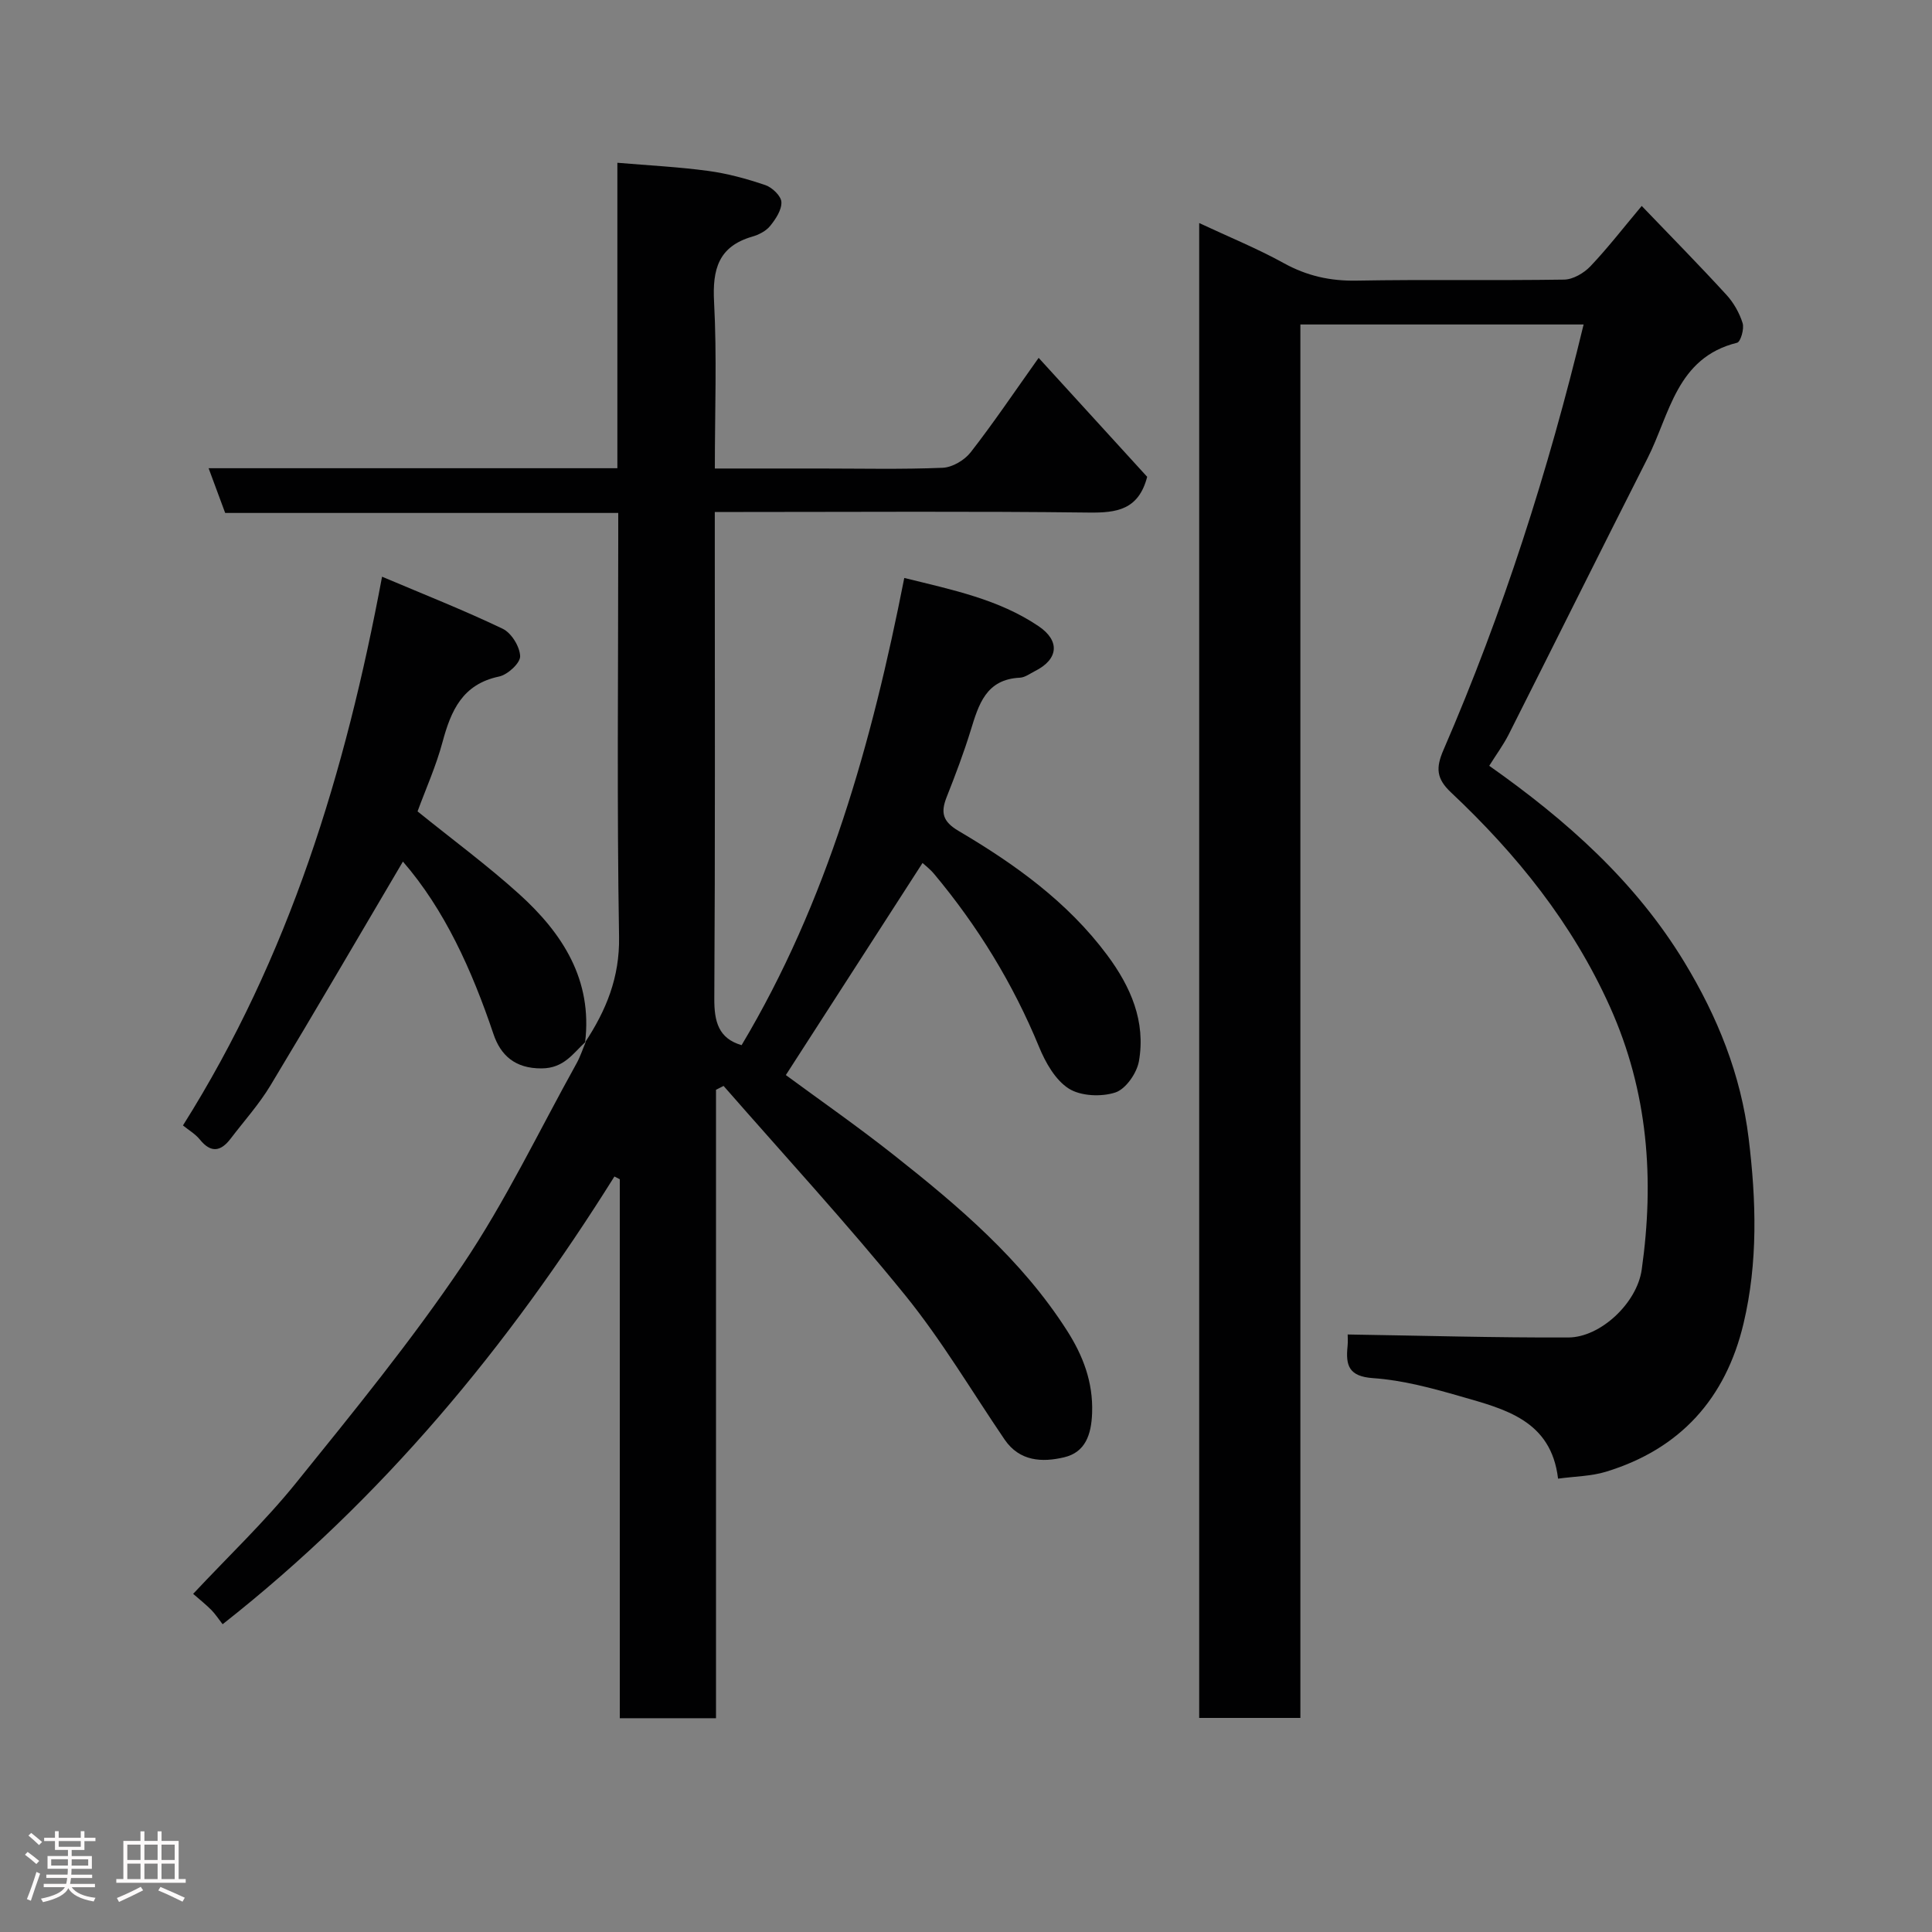 <svg enable-background="new 0 0 400 400" viewBox="0 0 400 400" xmlns="http://www.w3.org/2000/svg"><rect x="0" y="0" width="400" height="400" fill="#808080" stroke="none"/><path d="m5.17 384 .55-.58c.85.61 1.65 1.24 2.4 1.87l-.59.64c-.83-.73-1.62-1.38-2.36-1.93m1.22 9.53-.82-.34c.71-1.76 1.37-3.64 1.98-5.63.24.13.5.25.76.36-.6 1.67-1.24 3.54-1.92 5.61m-.5-13.5.57-.54c.56.44 1.31 1.06 2.26 1.87l-.64.64c-.68-.66-1.41-1.32-2.19-1.97m3.25.46h2.24v-1.36h.77v1.36h4.57v-1.36h.76v1.36h2.28v.69h-2.28v1.84h-2.64v1.26h4.18v2.64h-4.21c0 .45-.02.86-.05 1.21h4.32v.69h-4.38c-.04.34-.1.75-.19 1.22h5.15v.69h-4.82c.87 1.19 2.51 1.92 4.93 2.19-.17.31-.3.57-.37.76-2.77-.49-4.52-1.41-5.26-2.76-.56 1.26-2.3 2.23-5.24 2.9-.12-.24-.26-.48-.43-.72 2.73-.55 4.38-1.34 4.96-2.38h-4.38v-.69h4.65c.1-.38.17-.79.21-1.22h-4.32v-.69h4.4c.03-.34.05-.75.05-1.21h-4.2v-2.64h4.23v-1.26h-2.69v-1.84h-2.24zm1.46 4.46v1.29h3.45c.01-.4.02-.57.01-.53v-.32-.45h-3.46zm1.55-2.59h4.57v-1.19h-4.57zm6.11 2.59h-3.42v.77c-.02.19-.01.37-.02.53h3.44z" fill="#fcfafa"/><path d="m32.63 379.16h.82v1.98h3.54v7.89h1.46v.78h-14.37v-.78h1.46v-7.89h3.54v-1.98h.82v1.98h2.73zm-3.49 11.48.5.73c-1.61.82-3.28 1.63-5 2.41-.13-.27-.28-.55-.44-.82 1.75-.72 3.4-1.49 4.94-2.32m-2.78-5.55h2.73v-3.18h-2.73zm0 3.95h2.73v-3.2h-2.73zm3.54-3.95h2.73v-3.18h-2.73zm0 3.95h2.73v-3.2h-2.73zm7.89 4.68c-1.84-.92-3.51-1.7-5.02-2.32l.45-.73c1.89.8 3.57 1.55 5.04 2.23zm-1.62-11.81h-2.73v3.18h2.73zm-2.73 7.13h2.73v-3.2h-2.73z" fill="#fcfafa"/><g fill="#010102"><path d="m121.14 215.8c4.36-6.62 7.17-13.43 7.03-21.83-.46-27.33-.17-54.66-.17-82 0-1.8 0-3.6 0-5.77-27.32 0-54.26 0-81.38 0-1.15-3.11-2.21-5.96-3.43-9.26h84.63c0-20.95 0-41.55 0-63.24 6.58.56 12.74.86 18.83 1.69 4 .54 7.97 1.63 11.8 2.93 1.42.48 3.27 2.25 3.33 3.51.08 1.63-1.18 3.53-2.33 4.95-.86 1.06-2.36 1.83-3.73 2.22-6.98 2.03-8.24 6.77-7.88 13.5.6 11.27.16 22.6.16 34.5h21.67c8.5 0 17.01.2 25.49-.15 2.01-.08 4.53-1.57 5.8-3.2 4.71-6.04 9-12.42 14.08-19.56 7.82 8.57 15.33 16.81 22.47 24.63-1.78 6.86-6.33 7.47-12.08 7.4-23.83-.29-47.66-.12-71.5-.12-1.8 0-3.59 0-5.94 0v5.74c0 31.67.09 63.33-.1 95-.03 4.79.88 8.26 5.65 9.65 17.76-29.74 26.96-62.57 33.68-96.73 9.96 2.46 19.53 4.41 27.77 9.96 4.57 3.07 4.13 6.9-.71 9.32-1.02.51-2.06 1.32-3.12 1.37-7.03.33-8.54 5.55-10.19 10.92-1.44 4.66-3.17 9.24-4.97 13.78-1.26 3.19-.88 5.06 2.47 7.03 11.63 6.86 22.56 14.68 30.77 25.71 4.87 6.55 8.01 13.75 6.56 21.98-.44 2.46-2.73 5.76-4.89 6.46-2.9.94-7.15.76-9.63-.81-2.78-1.77-4.82-5.38-6.15-8.62-5.39-13.1-12.68-24.99-21.73-35.82-.84-1.01-1.92-1.82-2.4-2.27-9.37 14.54-18.73 29.06-28.3 43.91 6.91 5.09 14.76 10.56 22.26 16.48 13.48 10.64 26.57 21.73 35.95 36.42 3.3 5.16 5.43 10.65 5.2 17.07-.16 4.49-1.4 8.13-5.8 9.17-4.5 1.07-9.21.88-12.32-3.68-6.79-9.98-12.97-20.47-20.54-29.82-12.05-14.86-25.04-28.97-37.64-43.39-.52.27-1.04.53-1.57.8v130.11c-6.91 0-13.18 0-19.92 0 0-37.11 0-74.35 0-111.59-.37-.19-.74-.38-1.11-.57-21.98 35.13-48 66.66-81.12 92.7-.91-1.17-1.55-2.17-2.37-2.99-1.18-1.17-2.49-2.22-3.73-3.3 7.31-7.81 14.78-14.9 21.2-22.84 11.92-14.76 23.97-29.52 34.56-45.22 8.91-13.21 15.84-27.77 23.61-41.75.79-1.42 1.29-3 1.93-4.51z"/><path d="m308.33 158.55c15.99 11.27 30.24 23.92 40.4 40.65 6.85 11.29 11.7 23.26 13.31 36.48 1.57 12.85 1.95 25.67-1.06 38.34-3.69 15.54-13.11 26-28.49 30.69-3.08.94-6.44.95-9.91 1.43-1.43-12.12-11.07-14.41-20.16-17.03-5.93-1.71-12.02-3.36-18.12-3.78-5.09-.35-5.71-2.65-5.3-6.63.1-.97.02-1.96.02-2.41 15.42.24 30.57.68 45.71.62 6.62-.03 14.19-7.1 15.17-14.05 2.64-18.68 1.34-36.8-6.58-54.42-7.78-17.3-19.3-31.57-32.9-44.37-3.04-2.86-3.18-5.07-1.57-8.79 12.31-28.41 21.71-57.8 29.02-88.1-19.5 0-38.8 0-58.64 0v288.5c-7.24 0-13.96 0-20.95 0 0-102.86 0-205.6 0-309.5 6.19 2.9 12.03 5.27 17.51 8.3 4.79 2.64 9.6 3.72 15.06 3.62 14.33-.26 28.66.01 42.99-.21 1.85-.03 4.09-1.35 5.43-2.75 3.59-3.78 6.8-7.94 10.63-12.5 5.95 6.2 11.84 12.18 17.51 18.37 1.51 1.64 2.72 3.77 3.38 5.89.37 1.18-.42 3.88-1.14 4.06-12.57 3.1-13.92 14.8-18.54 23.91-9.67 19.07-19.18 38.22-28.81 57.31-1.12 2.16-2.58 4.14-3.97 6.37z"/><path d="m121.3 215.64c-2.67 2.45-4.51 5.53-9.16 5.56-5.55.04-8.51-2.75-9.98-7.13-4.46-13.23-10.12-25.76-18.74-35.69-8.99 15.23-18.09 30.87-27.43 46.36-2.35 3.9-5.45 7.34-8.22 10.98-2.04 2.69-4.08 3.08-6.4.2-.92-1.14-2.29-1.93-3.49-2.91 22-34.92 33.64-73.04 41.22-113.61 8.76 3.71 17.01 6.96 24.98 10.78 1.8.86 3.55 3.7 3.61 5.69.04 1.41-2.59 3.83-4.37 4.2-7.57 1.59-9.94 7.03-11.7 13.56-1.34 5-3.49 9.77-5.17 14.36 7.13 5.77 14.4 11.12 21.06 17.14 8.96 8.11 15.2 17.74 13.63 30.67 0 0 .16-.16.16-.16z"/></g></svg>